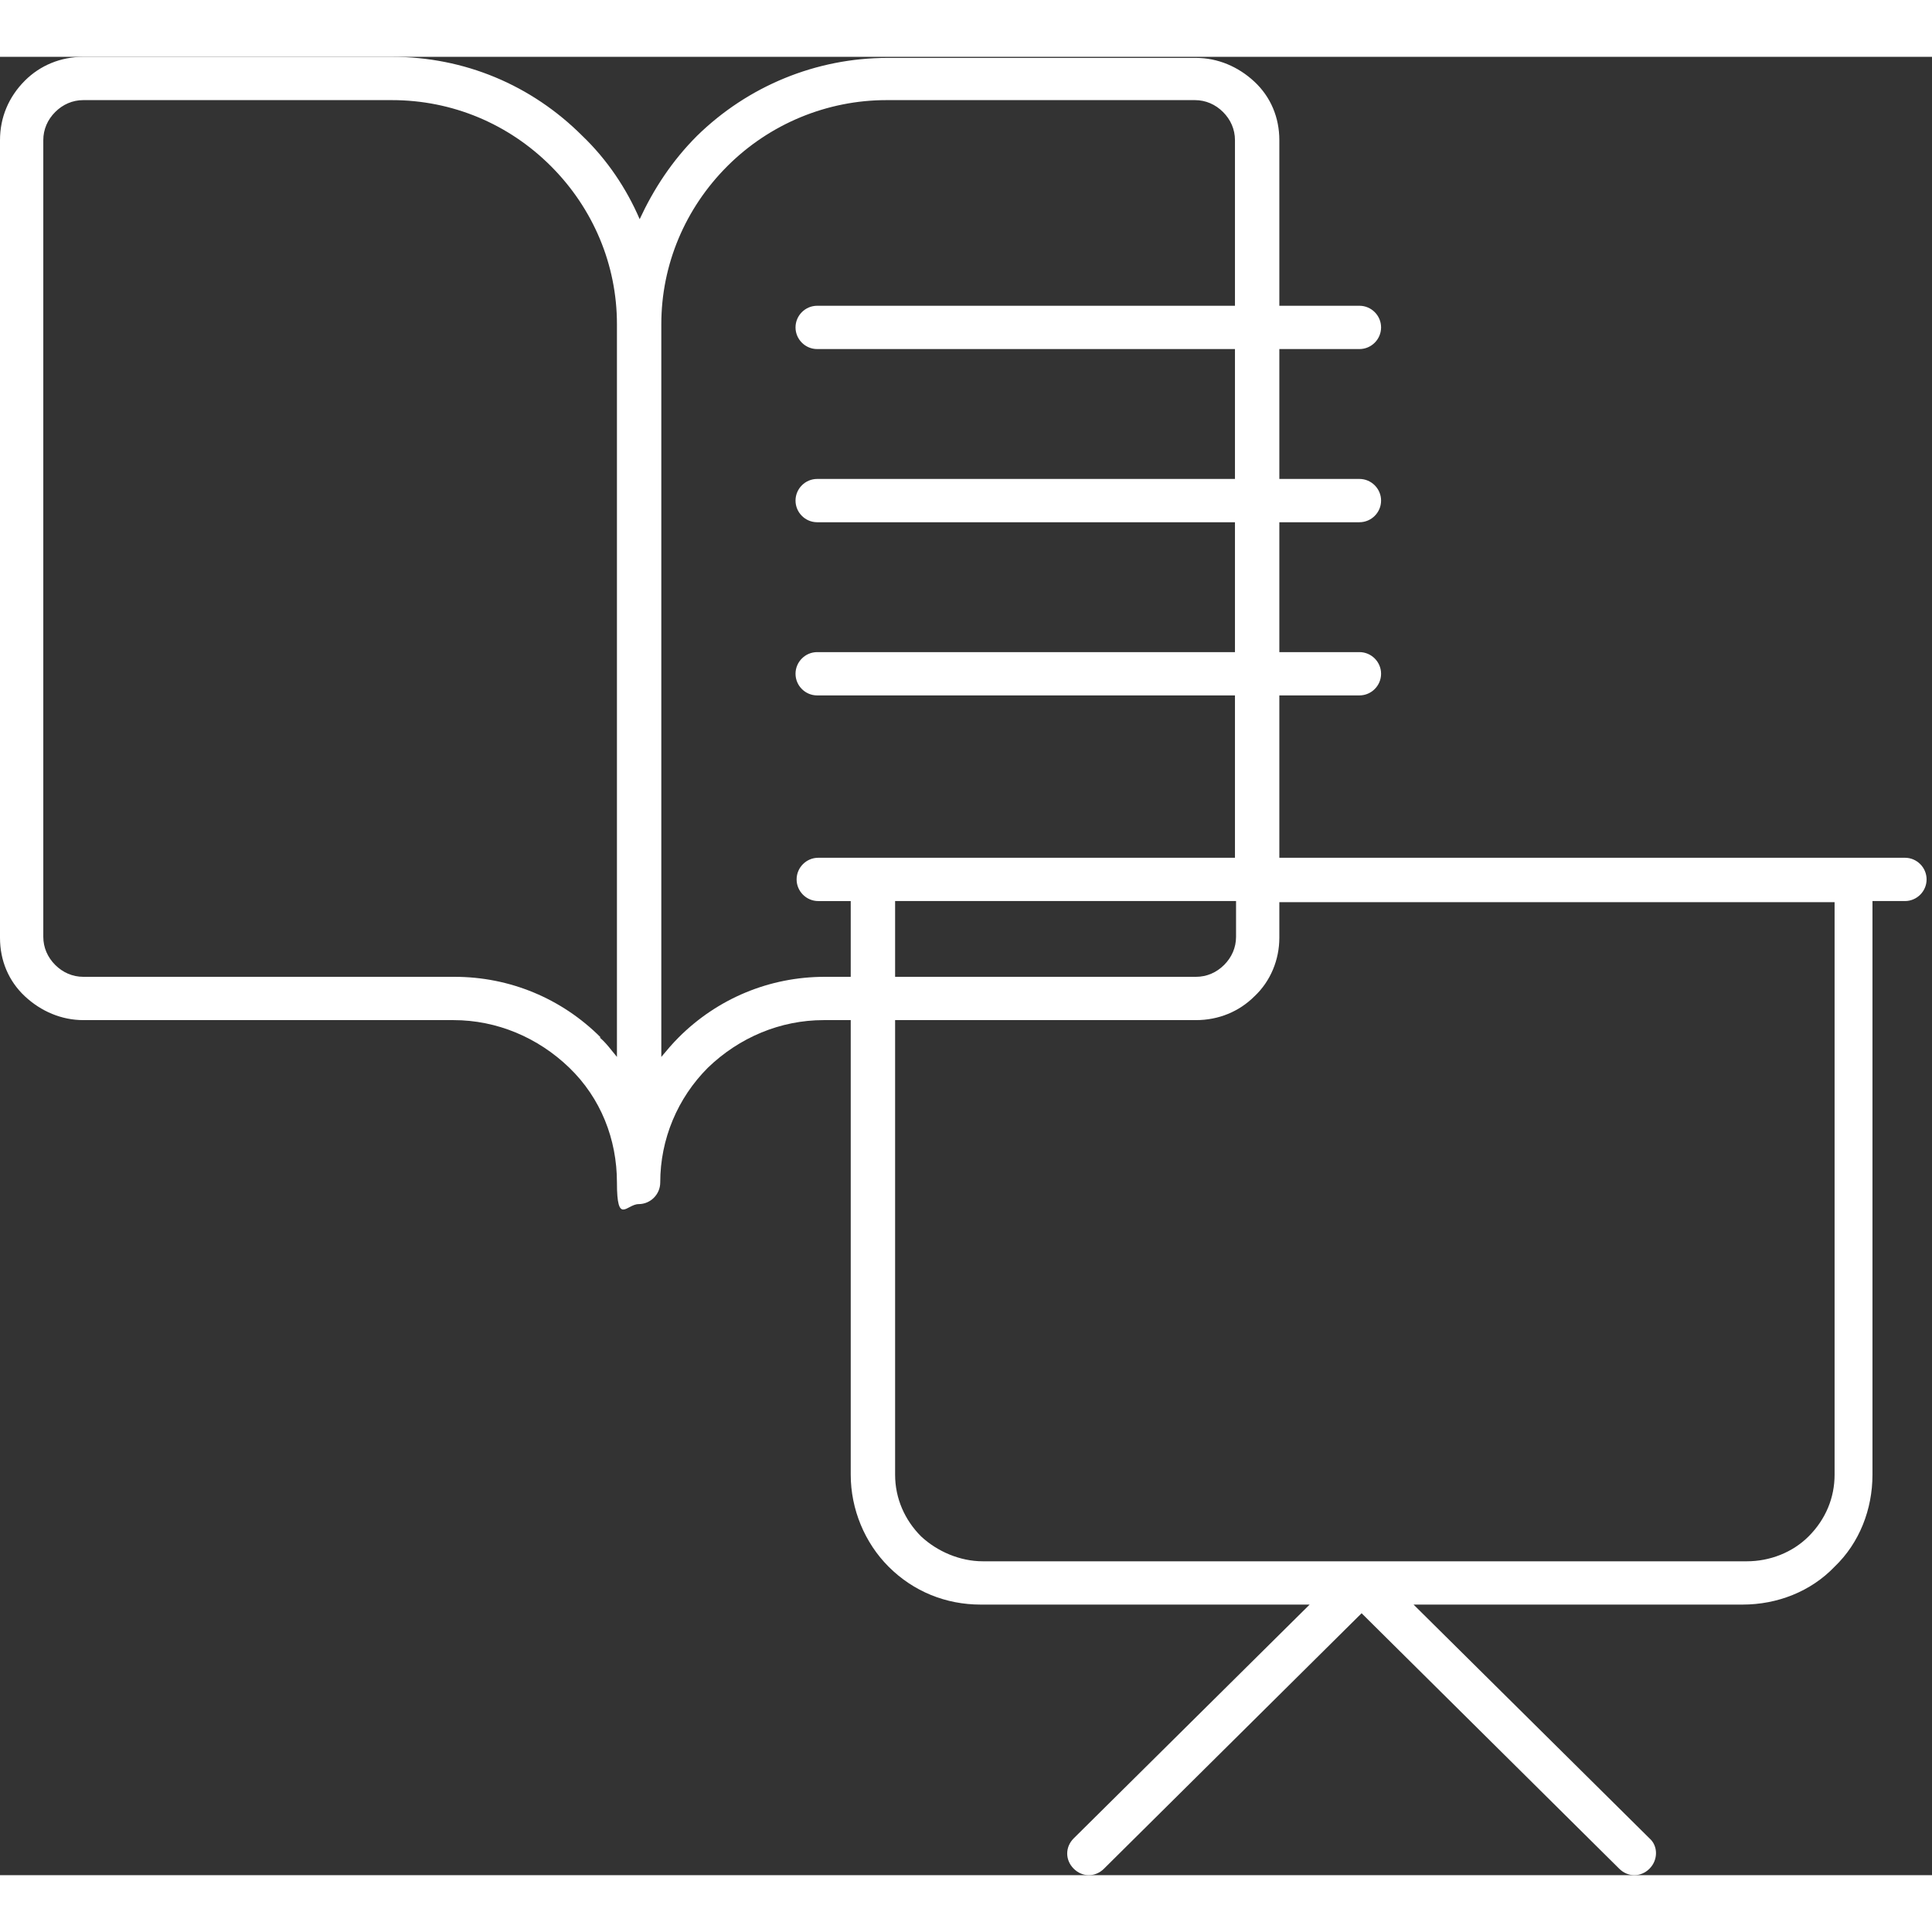 <?xml version="1.0" encoding="UTF-8"?>
<svg width="190" height="190" xmlns="http://www.w3.org/2000/svg" version="1.1" viewBox="0 0 178.5 168">
  <rect x="0" y="0" width="178.5" height="168" fill="#333333" stroke="none"/>
  <title id="svgTitle">Bildung Icon</title>
  <desc id="svgDesc">Eine Outline-Illustration: Ein offenes Buch, daneben eine Präsentationswand</desc>
  <path fill="#fff" d="M176.5,74h-58.3v-15h7.4c1.1,0,2-.9,2-2s-.9-2-2-2h-7.4v-12h7.4c1.1,0,2-.9,2-2s-.9-2-2-2h-7.4v-12h7.4c1.1,0,2-.9,2-2s-.9-2-2-2h-7.4V7.7c0-2.1-.8-4-2.3-5.4-1.5-1.4-3.4-2.2-5.4-2.2h-28.5c-6.6,0-12.9,2.6-17.6,7.2-2.3,2.3-4,4.9-5.3,7.7-1.2-2.8-3-5.5-5.3-7.7C49.1,2.6,42.9,0,36.2,0H7.7c-2.1,0-4,.8-5.4,2.2C.8,3.7,0,5.6,0,7.7v73.7c0,2.1.8,4,2.3,5.4,1.5,1.4,3.4,2.2,5.4,2.2h34.2c4,0,7.8,1.6,10.7,4.4,2.9,2.8,4.4,6.6,4.4,10.6s.9,2,2,2,2-.9,2-2c0-4,1.6-7.8,4.4-10.6,2.9-2.8,6.7-4.4,10.7-4.4h2.5v42c0,3.2,1.3,6.3,3.5,8.5,2.3,2.3,5.3,3.5,8.5,3.5h30.4l-21.8,21.6c-.8.8-.8,2,0,2.8.8.8,2,.8,2.8,0l23.8-23.6,23.8,23.6c.4.4.9.6,1.4.6s1-.2,1.4-.6c.8-.8.8-2.1,0-2.8l-21.8-21.6h30.4c3.2,0,6.3-1.2,8.5-3.5,2.3-2.2,3.5-5.3,3.5-8.5v-53h3c1.1,0,2-.9,2-2s-.9-2-2-2ZM55.5,90.6c-3.6-3.6-8.4-5.6-13.5-5.6H7.7c-1,0-1.9-.4-2.6-1.1-.7-.7-1.1-1.6-1.1-2.6V7.7c0-1,.4-1.9,1.1-2.6.7-.7,1.6-1.1,2.6-1.1h28.5c5.6,0,10.8,2.2,14.7,6.1,3.9,3.9,6.1,9.1,6.1,14.6v67.7c-.5-.6-1-1.3-1.6-1.8ZM76.2,85c-5.1,0-9.9,2-13.5,5.6-.6.6-1.1,1.2-1.6,1.8V24.7c0-5.5,2.2-10.7,6.1-14.6,3.9-3.9,9.2-6.1,14.7-6.1h28.5c1,0,1.9.4,2.6,1.1.7.7,1.1,1.6,1.1,2.6v15.3h-38.6c-1.1,0-2,.9-2,2s.9,2,2,2h38.6v12h-38.6c-1.1,0-2,.9-2,2s.9,2,2,2h38.6v12h-38.6c-1.1,0-2,.9-2,2s.9,2,2,2h38.6v15h-38.5c-1.1,0-2,.9-2,2s.9,2,2,2h3v7h-2.5ZM114.2,78v3.3c0,1-.4,1.9-1.1,2.6-.7.7-1.6,1.1-2.6,1.1h-27.8v-7h31.5ZM169.5,131c0,2.1-.8,4.1-2.4,5.7-1.5,1.5-3.6,2.3-5.7,2.3h-70.6c-2.1,0-4.2-.9-5.7-2.3-1.5-1.5-2.4-3.5-2.4-5.7v-42h27.8c2.1,0,4-.8,5.4-2.2,1.5-1.4,2.3-3.4,2.3-5.4v-3.3h51.3v53Z"/>
</svg>